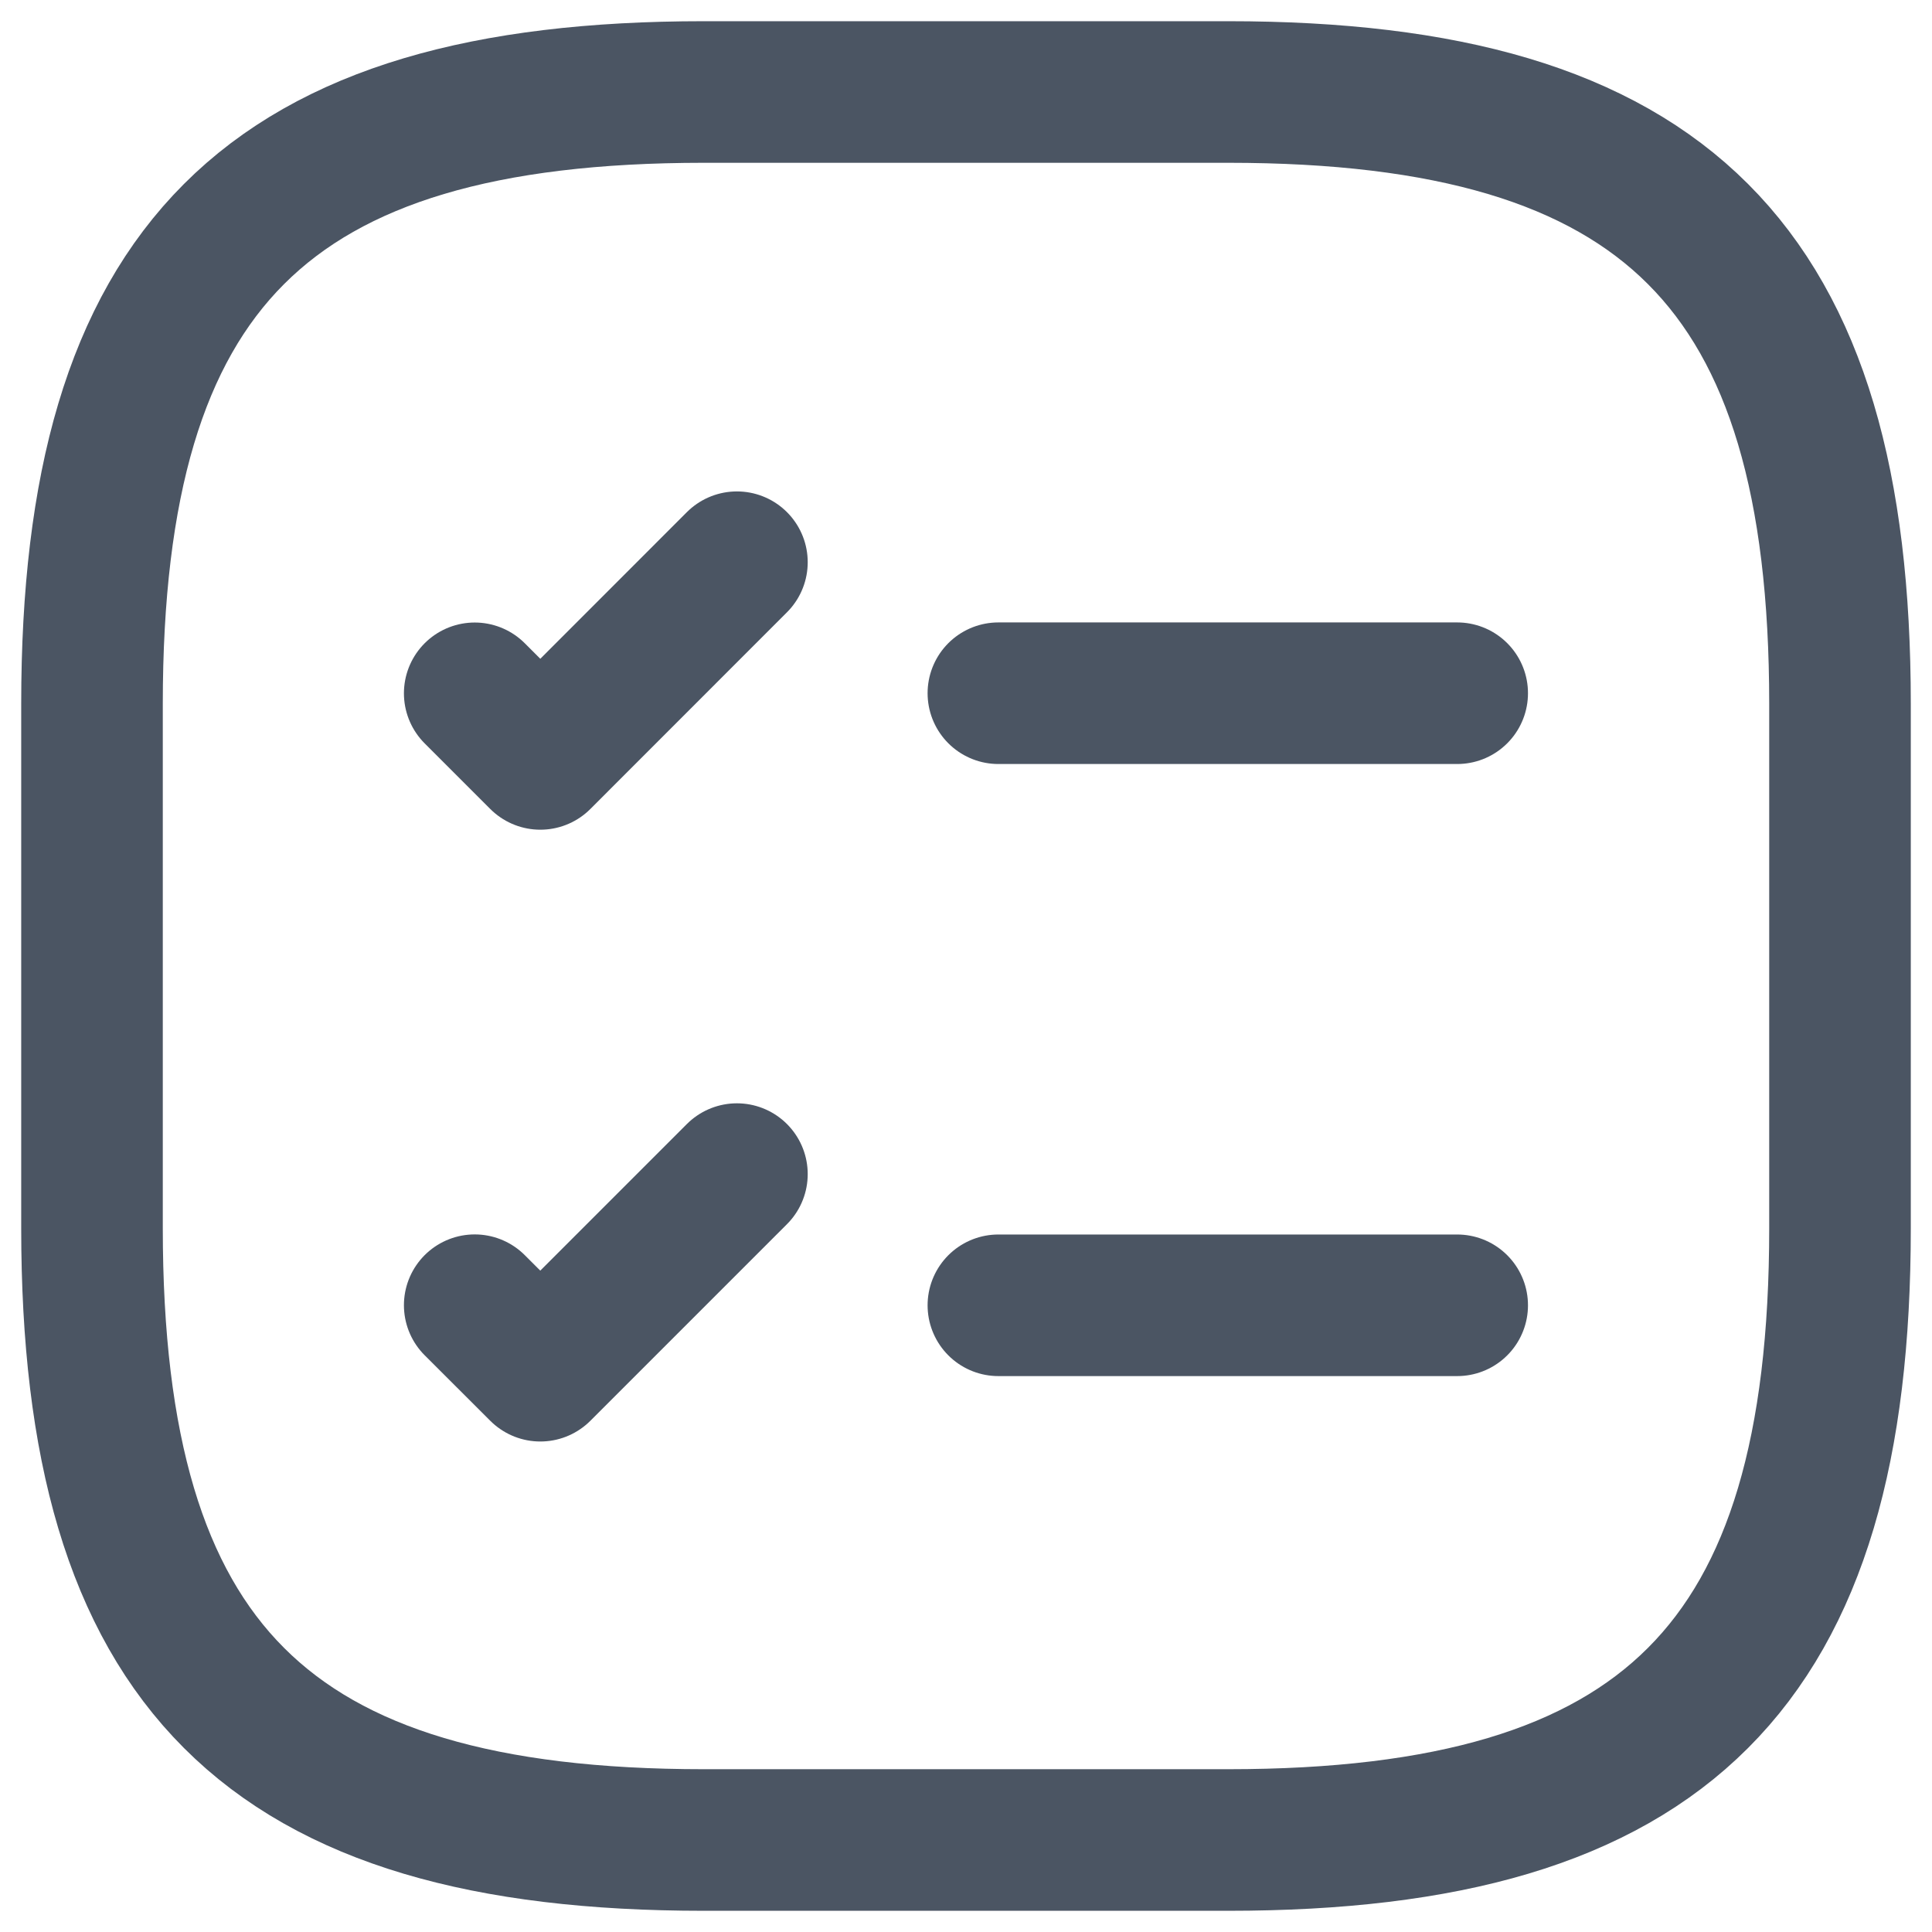 <svg width="21" height="21" viewBox="0 0 21 21" fill="none" xmlns="http://www.w3.org/2000/svg">
<path d="M10.852 7.535H15.839" stroke="#4B5563" stroke-width="1.539" stroke-linecap="round" stroke-linejoin="round"/>
<path d="M5.16 7.536L5.873 8.249L8.01 6.111" stroke="#4B5563" stroke-width="1.539" stroke-linecap="round" stroke-linejoin="round"/>
<path d="M10.852 14.188H15.839" stroke="#4B5563" stroke-width="1.539" stroke-linecap="round" stroke-linejoin="round"/>
<path d="M5.16 14.187L5.873 14.899L8.01 12.762" stroke="#4B5563" stroke-width="1.539" stroke-linecap="round" stroke-linejoin="round"/>
<path d="M7.65 20H13.35C18.1 20 20 18.1 20 13.35V7.65C20 2.9 18.1 1 13.35 1H7.65C2.9 1 1 2.9 1 7.65V13.35C1 18.1 2.9 20 7.65 20Z" stroke="#4B5563" stroke-width="1.539" stroke-linecap="round" stroke-linejoin="round"/>
</svg>
